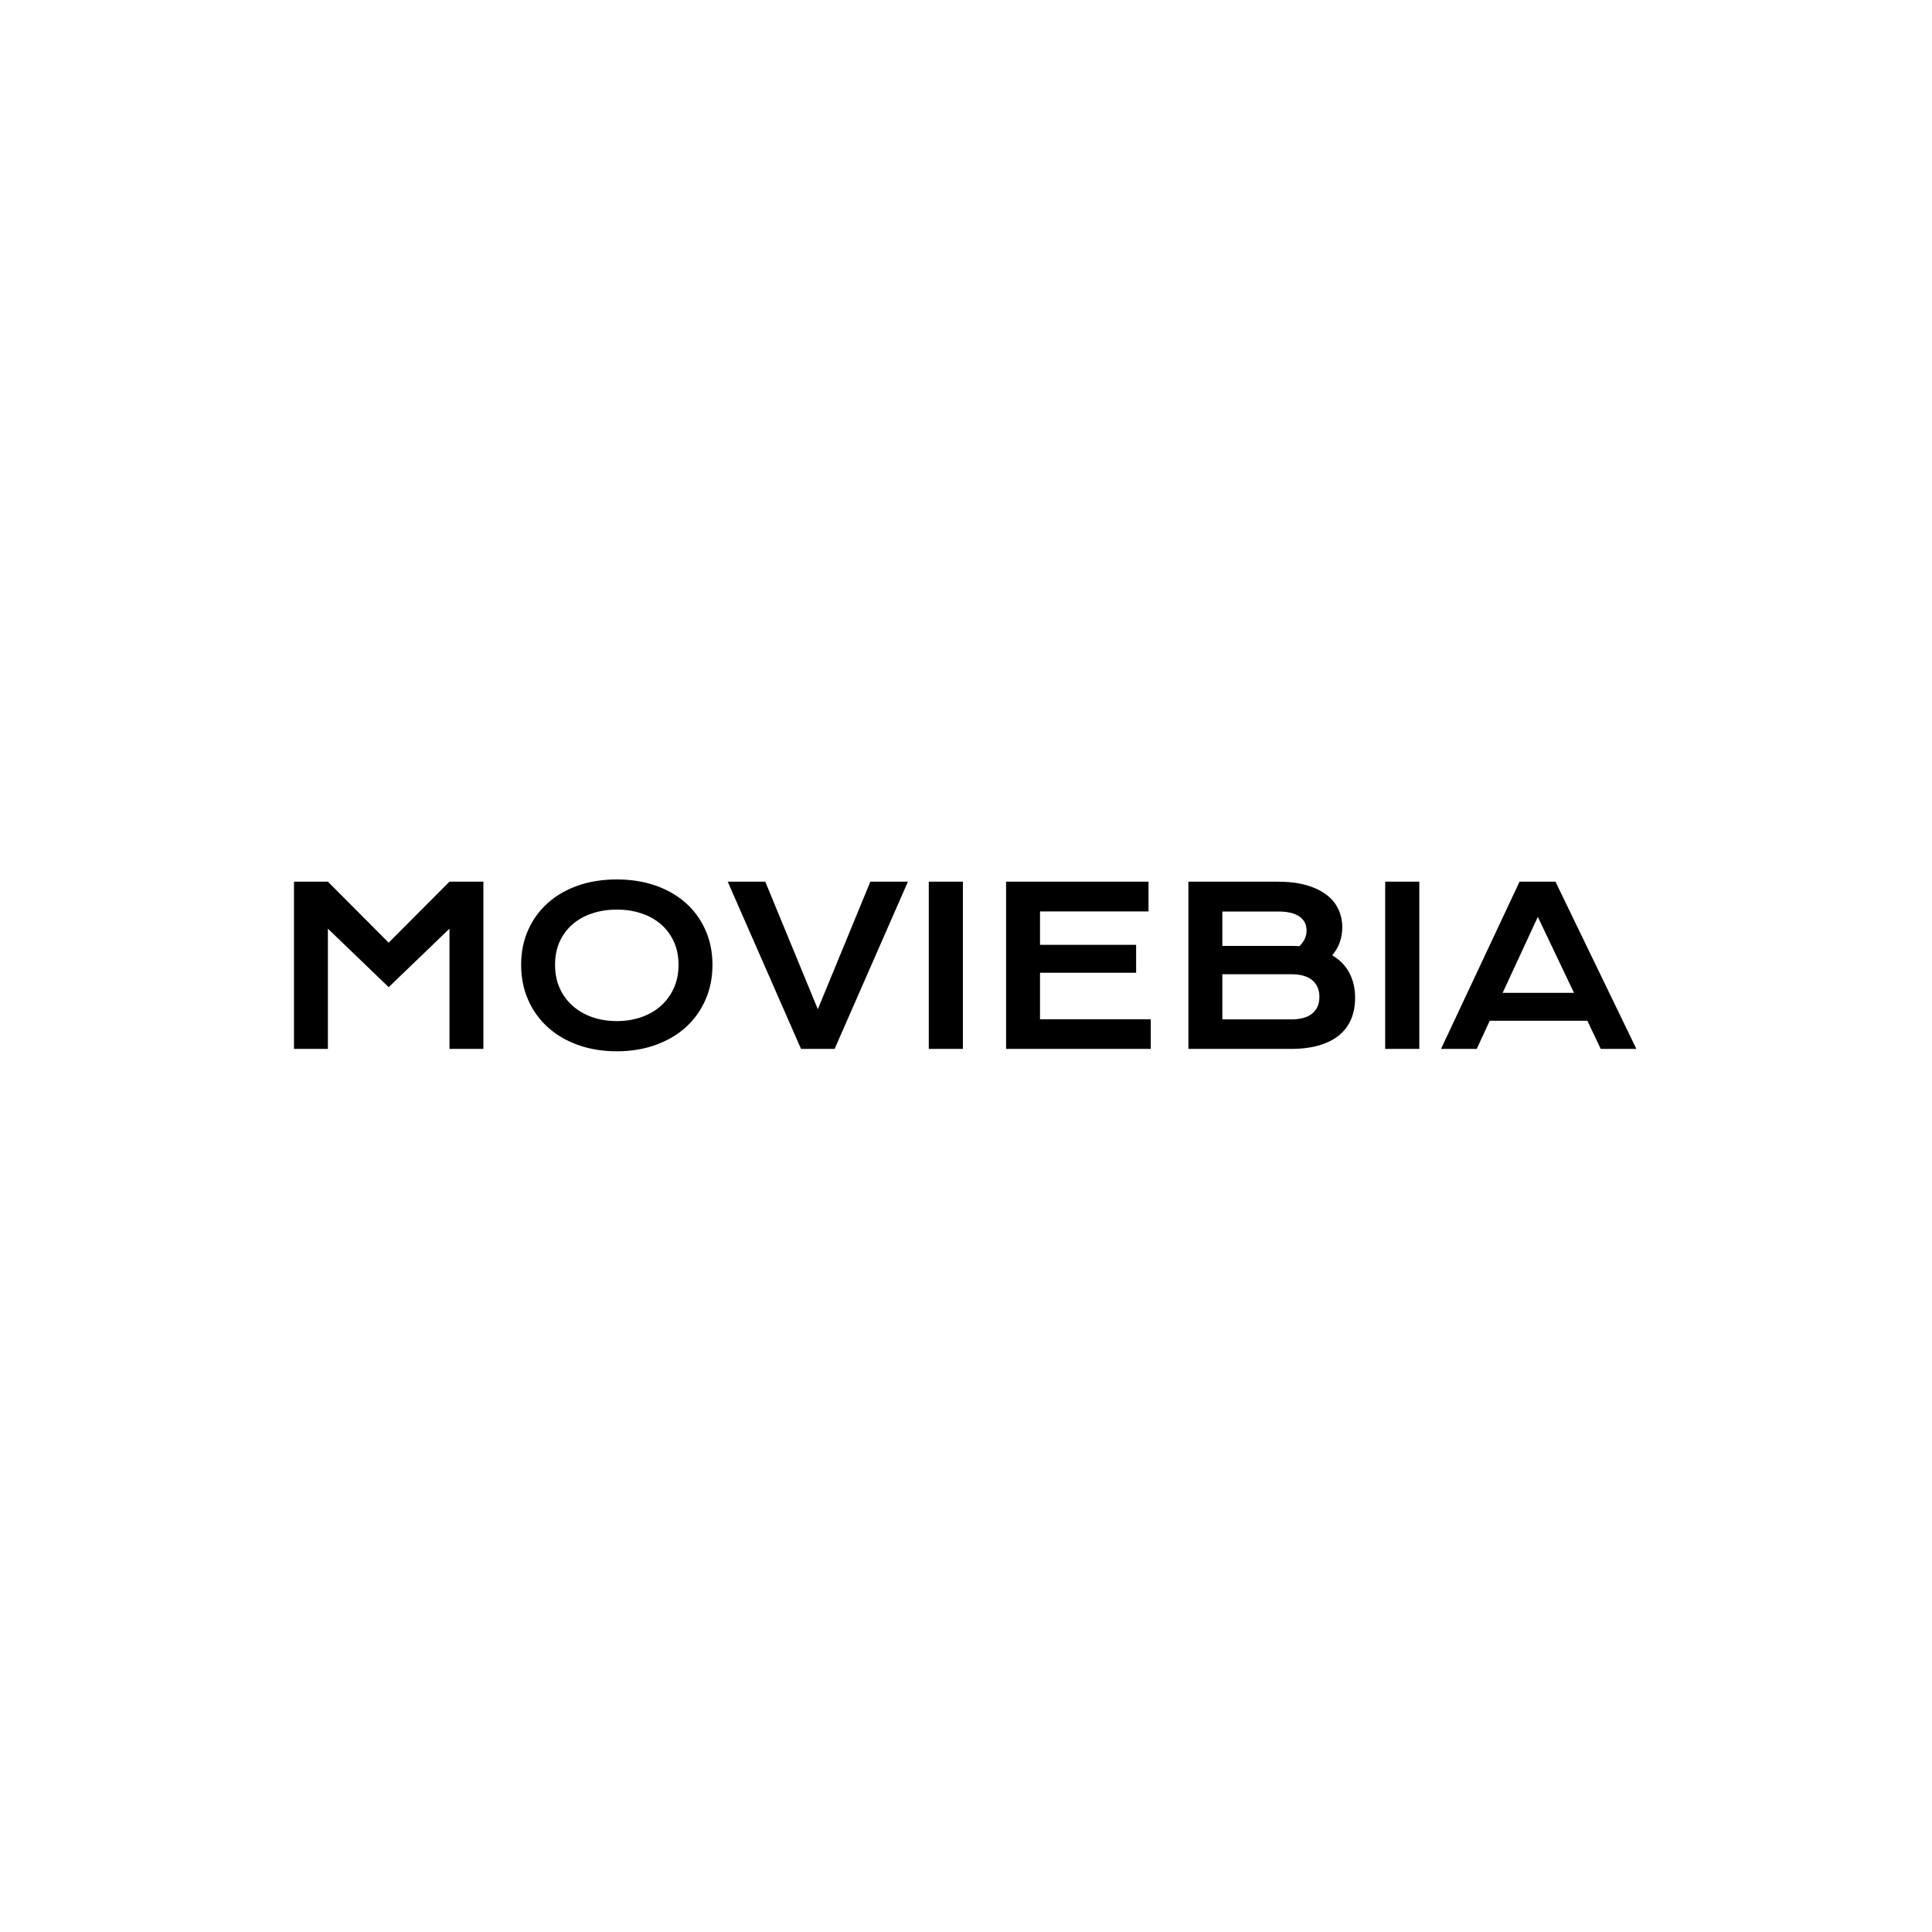 <svg xmlns="http://www.w3.org/2000/svg" version="1.1" xmlns:xlink="http://www.w3.org/1999/xlink" xmlns:svgjs="http://svgjs.dev/svgjs" width="1000" height="1000" viewBox="0 0 1000 1000"><rect width="1000" height="1000" fill="#ffffff"></rect><g transform="matrix(0.7,0,0,0.7,149.576,454.872)"><svg viewBox="0 0 396 51" data-background-color="#006aa1" preserveAspectRatio="xMidYMid meet" height="128" width="1000" xmlns="http://www.w3.org/2000/svg" xmlns:xlink="http://www.w3.org/1999/xlink"><g id="tight-bounds" transform="matrix(1,0,0,1,0.24,0.187)"><svg viewBox="0 0 395.52 50.626" height="50.626" width="395.52"><g><svg viewBox="0 0 395.52 50.626" height="50.626" width="395.52"><g><svg viewBox="0 0 395.52 50.626" height="50.626" width="395.52"><g><svg viewBox="0 0 395.52 50.626" height="50.626" width="395.52"><g><svg viewBox="0 0 395.52 50.626" height="50.626" width="395.52"><g transform="matrix(1,0,0,1,0,0)"><svg width="395.52" viewBox="5.44 -38.67 306.31 39.21" height="50.626" data-palette-color="#cfc3c0"><g class="undefined-text-0" data-fill-palette-color="primary" id="text-0"><path d="M5.44 0L5.44-38.16 13.18-38.16 27.05-24.24 40.92-38.16 48.66-38.16 48.66 0 40.92 0 40.92-27.44 27.05-14.09 13.18-27.44 13.18 0 5.44 0ZM57.27-19.19L57.27-19.19Q57.27-23.51 58.86-27.1 60.45-30.69 63.32-33.26 66.18-35.84 70.2-37.26 74.22-38.67 79.1-38.67L79.1-38.67Q83.96-38.67 87.99-37.26 92.01-35.84 94.88-33.26 97.75-30.69 99.34-27.1 100.93-23.51 100.93-19.19L100.93-19.19Q100.93-14.84 99.34-11.22 97.75-7.59 94.88-4.98 92.01-2.37 87.99-0.92 83.96 0.54 79.1 0.54L79.1 0.54Q74.22 0.54 70.2-0.92 66.18-2.37 63.32-4.98 60.45-7.59 58.86-11.22 57.27-14.84 57.27-19.19ZM65.01-19.19L65.01-19.19Q65.01-16.24 66.07-13.87 67.14-11.5 69.03-9.83 70.92-8.15 73.5-7.25 76.07-6.35 79.1-6.35L79.1-6.35Q82.13-6.35 84.7-7.25 87.28-8.15 89.16-9.83 91.04-11.5 92.11-13.87 93.19-16.24 93.19-19.19L93.19-19.19Q93.19-22.14 92.11-24.49 91.04-26.83 89.16-28.45 87.28-30.08 84.7-30.93 82.13-31.79 79.1-31.79L79.1-31.79Q76.07-31.79 73.5-30.93 70.92-30.08 69.03-28.45 67.14-26.83 66.07-24.49 65.01-22.14 65.01-19.19ZM121.14 0L104.41-38.16 112.98-38.16 124.97-9.06 136.96-38.16 145.53-38.16 128.8 0 121.14 0ZM150.29 0L150.29-38.16 158.07-38.16 158.07 0 150.29 0ZM167.93 0L167.93-38.16 200.43-38.16 200.43-31.37 175.67-31.37 175.67-23.75 197.6-23.75 197.6-17.38 175.67-17.38 175.67-6.76 200.94-6.76 200.94 0 167.93 0ZM209.53 0L209.53-38.16 229.92-38.16Q233.65-38.16 236.43-37.37 239.2-36.57 241.03-35.18 242.86-33.79 243.75-31.87 244.64-29.96 244.64-27.73L244.64-27.73Q244.64-24.1 242.35-21.36L242.35-21.36Q244.98-19.8 246.28-17.31 247.57-14.82 247.57-11.65L247.57-11.65Q247.57-8.98 246.68-6.84 245.79-4.69 243.97-3.16 242.15-1.64 239.38-0.82 236.61 0 232.85 0L232.85 0 209.53 0ZM217.27-23.51L232.9-23.51Q233.9-23.51 234.85-23.44L234.85-23.44Q236.49-25 236.49-27L236.49-27Q236.49-29.08 234.86-30.21 233.24-31.35 230.11-31.35L230.11-31.35 217.27-31.35 217.27-23.51ZM217.27-6.74L233.04-6.74Q236.17-6.74 237.79-8.08 239.42-9.42 239.42-11.87L239.42-11.87Q239.42-14.31 237.79-15.67 236.17-17.04 233.04-17.04L233.04-17.04 217.27-17.04 217.27-6.74ZM254.43 0L254.43-38.16 262.22-38.16 262.22 0 254.43 0ZM267.17 0L285.09-38.16 293.29-38.16 311.75 0 303.62 0 300.57-6.42 278.28-6.42 275.32 0 267.17 0ZM281.23-12.79L297.52-12.79 289.26-30.13 281.23-12.79Z" fill="#000000" data-fill-palette-color="primary"></path></g></svg></g></svg></g></svg></g></svg></g></svg></g><defs></defs></svg><rect width="395.52" height="50.626" fill="none" stroke="none" visibility="hidden"></rect></g></svg></g></svg>